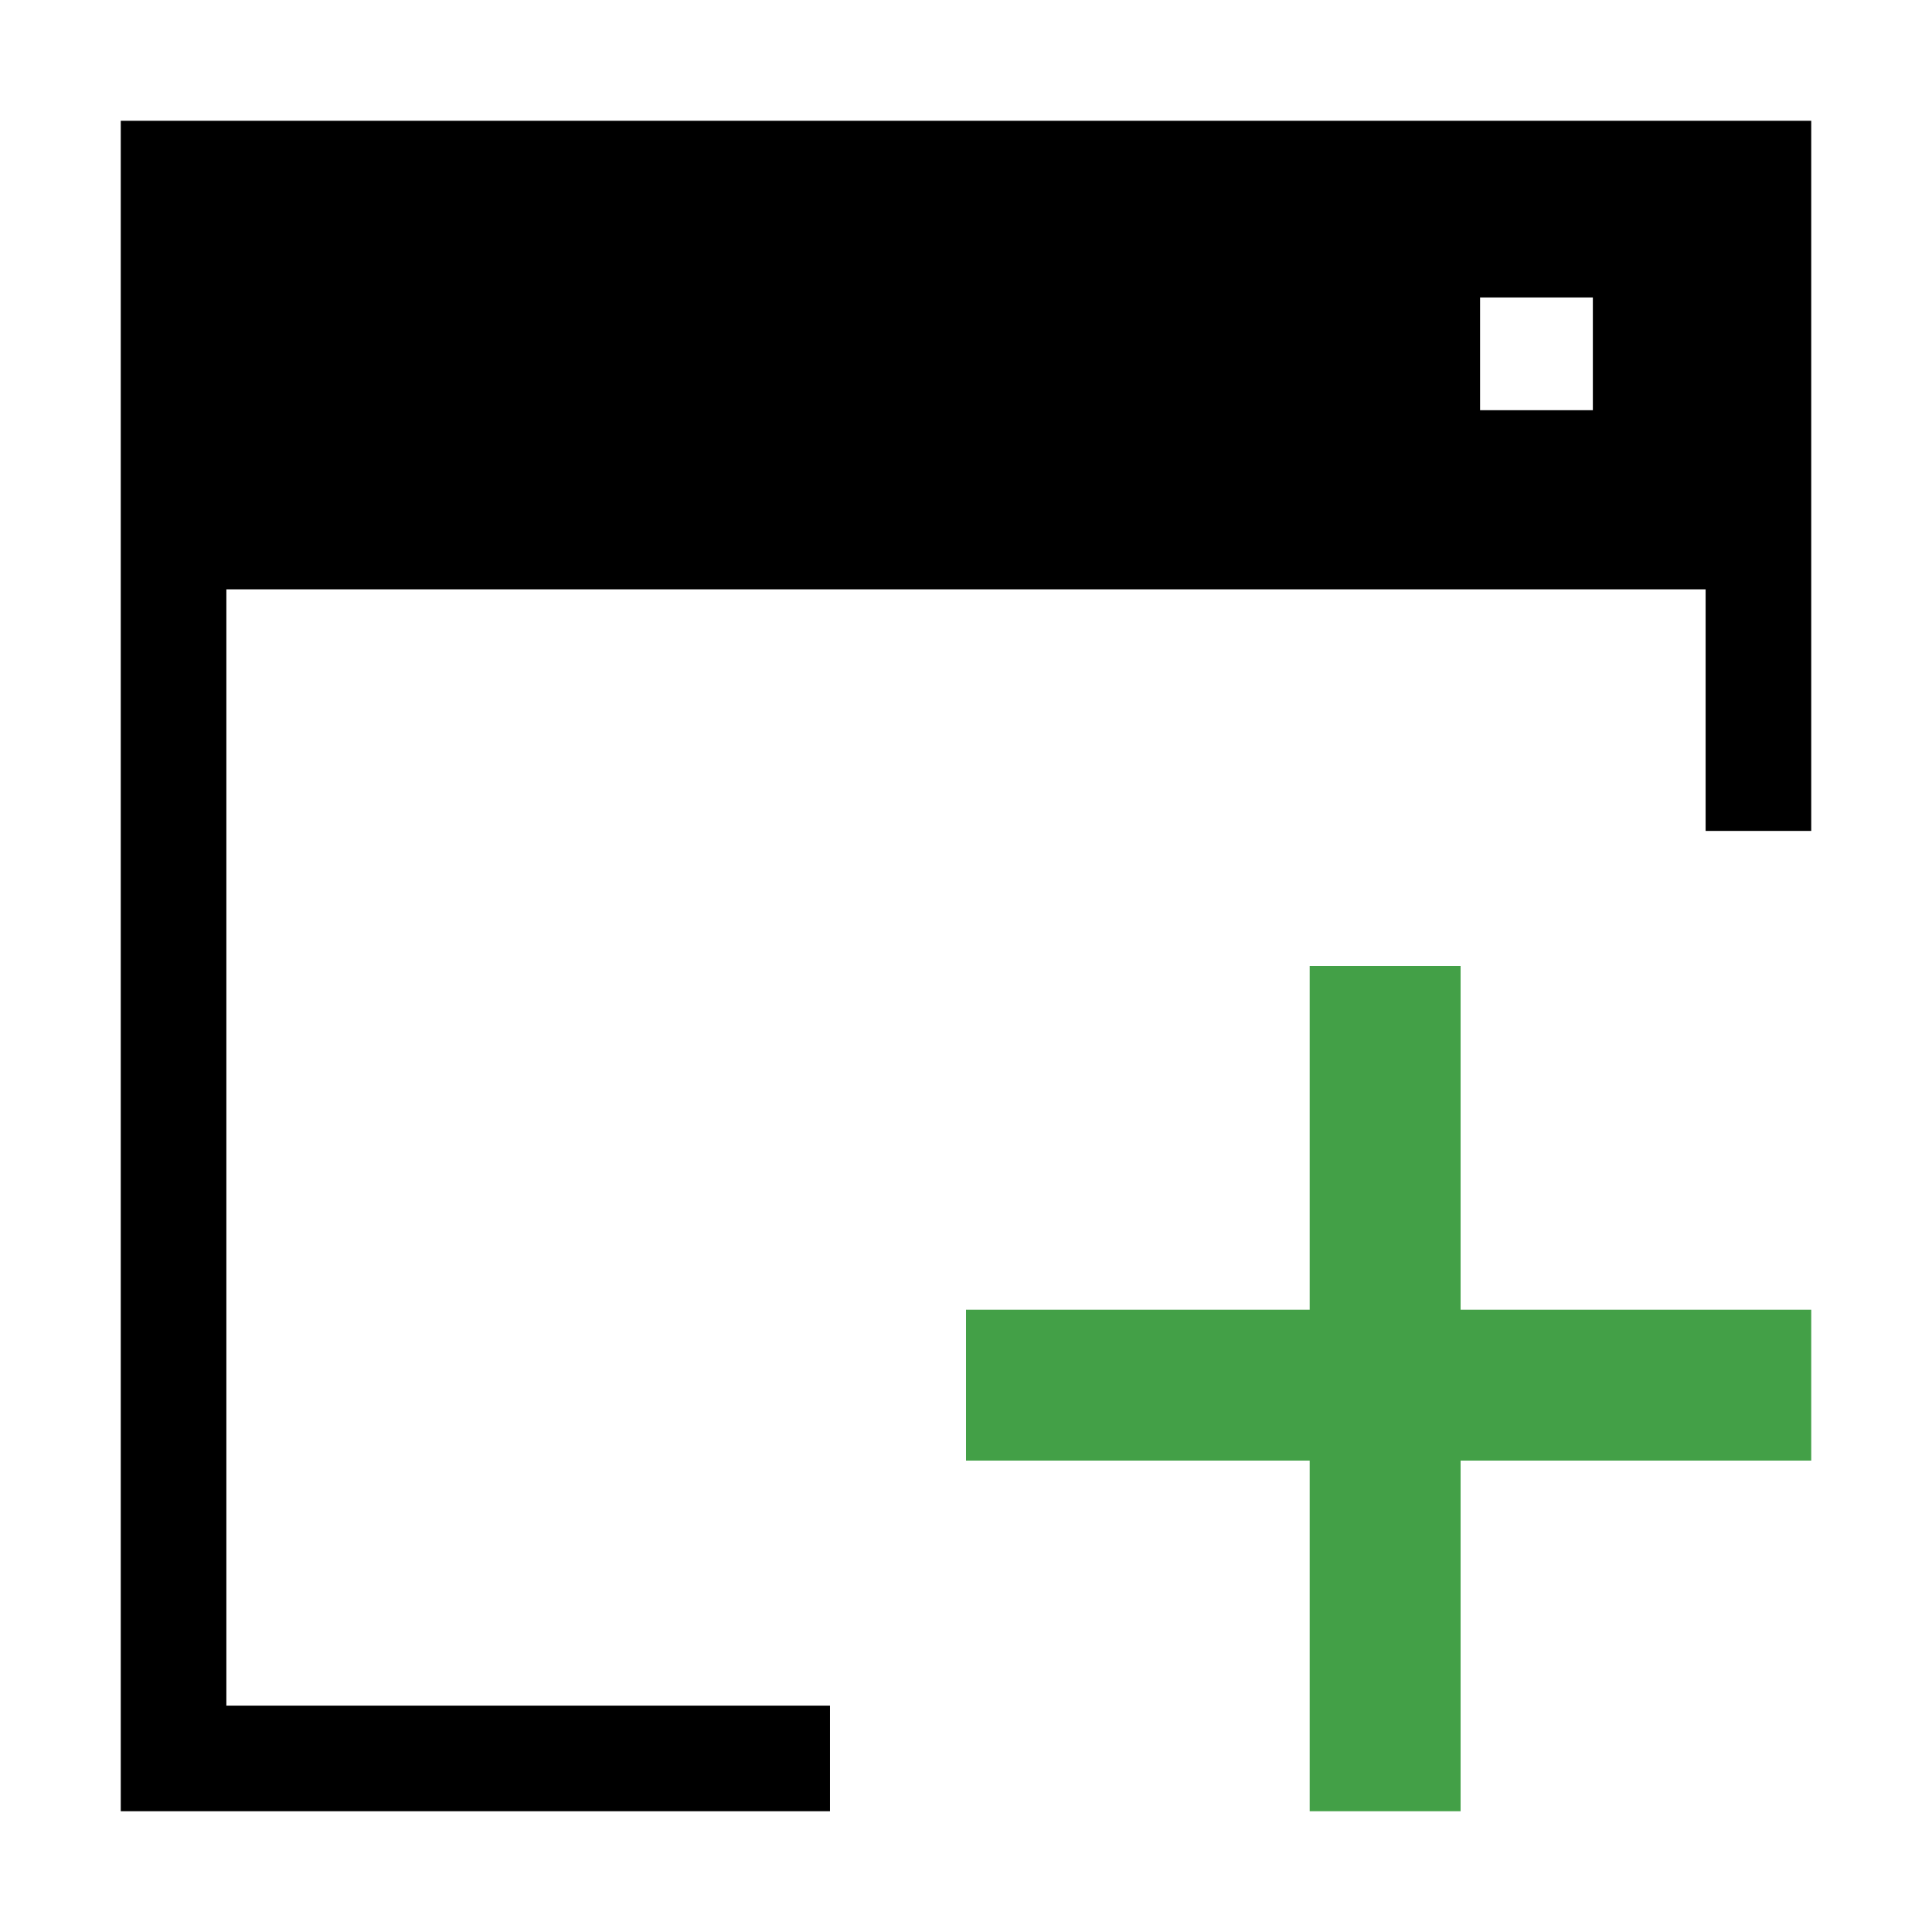 <?xml version="1.0" encoding="UTF-8"?>
<!DOCTYPE svg PUBLIC "-//W3C//DTD SVG 1.1//EN" "http://www.w3.org/Graphics/SVG/1.1/DTD/svg11.dtd">
<svg xmlns="http://www.w3.org/2000/svg" xml:space="preserve" width="64px" height="64px" version="1.1" shape-rendering="geometricPrecision" text-rendering="geometricPrecision" image-rendering="optimizeQuality" fill-rule="evenodd" clip-rule="evenodd"
viewBox="0 0 6400000 6400000"
 xmlns:xlink="http://www.w3.org/1999/xlink">
 <g id="Warstwa">
  <path fill="{color}" d="M400044 400044l5599912 0 0 2352549 -349847 0 0 -800325 -4900218 0 0 3697841 1999513 0 0 349847 -2349360 0 0 -5599912zm4502890 585362l373588 0 0 373469 -373588 0 0 -373469z"/>
  <polygon fill="#43A047" fill-rule="nonzero" points="5999956,4838445 4838445,4838445 4838445,5999956 4338479,5999956 4338479,4838445 3200000,4838445 3200000,4338479 4338479,4338479 4338479,3200000 4838445,3200000 4838445,4338479 5999956,4338479 "/>
 </g>
</svg>
